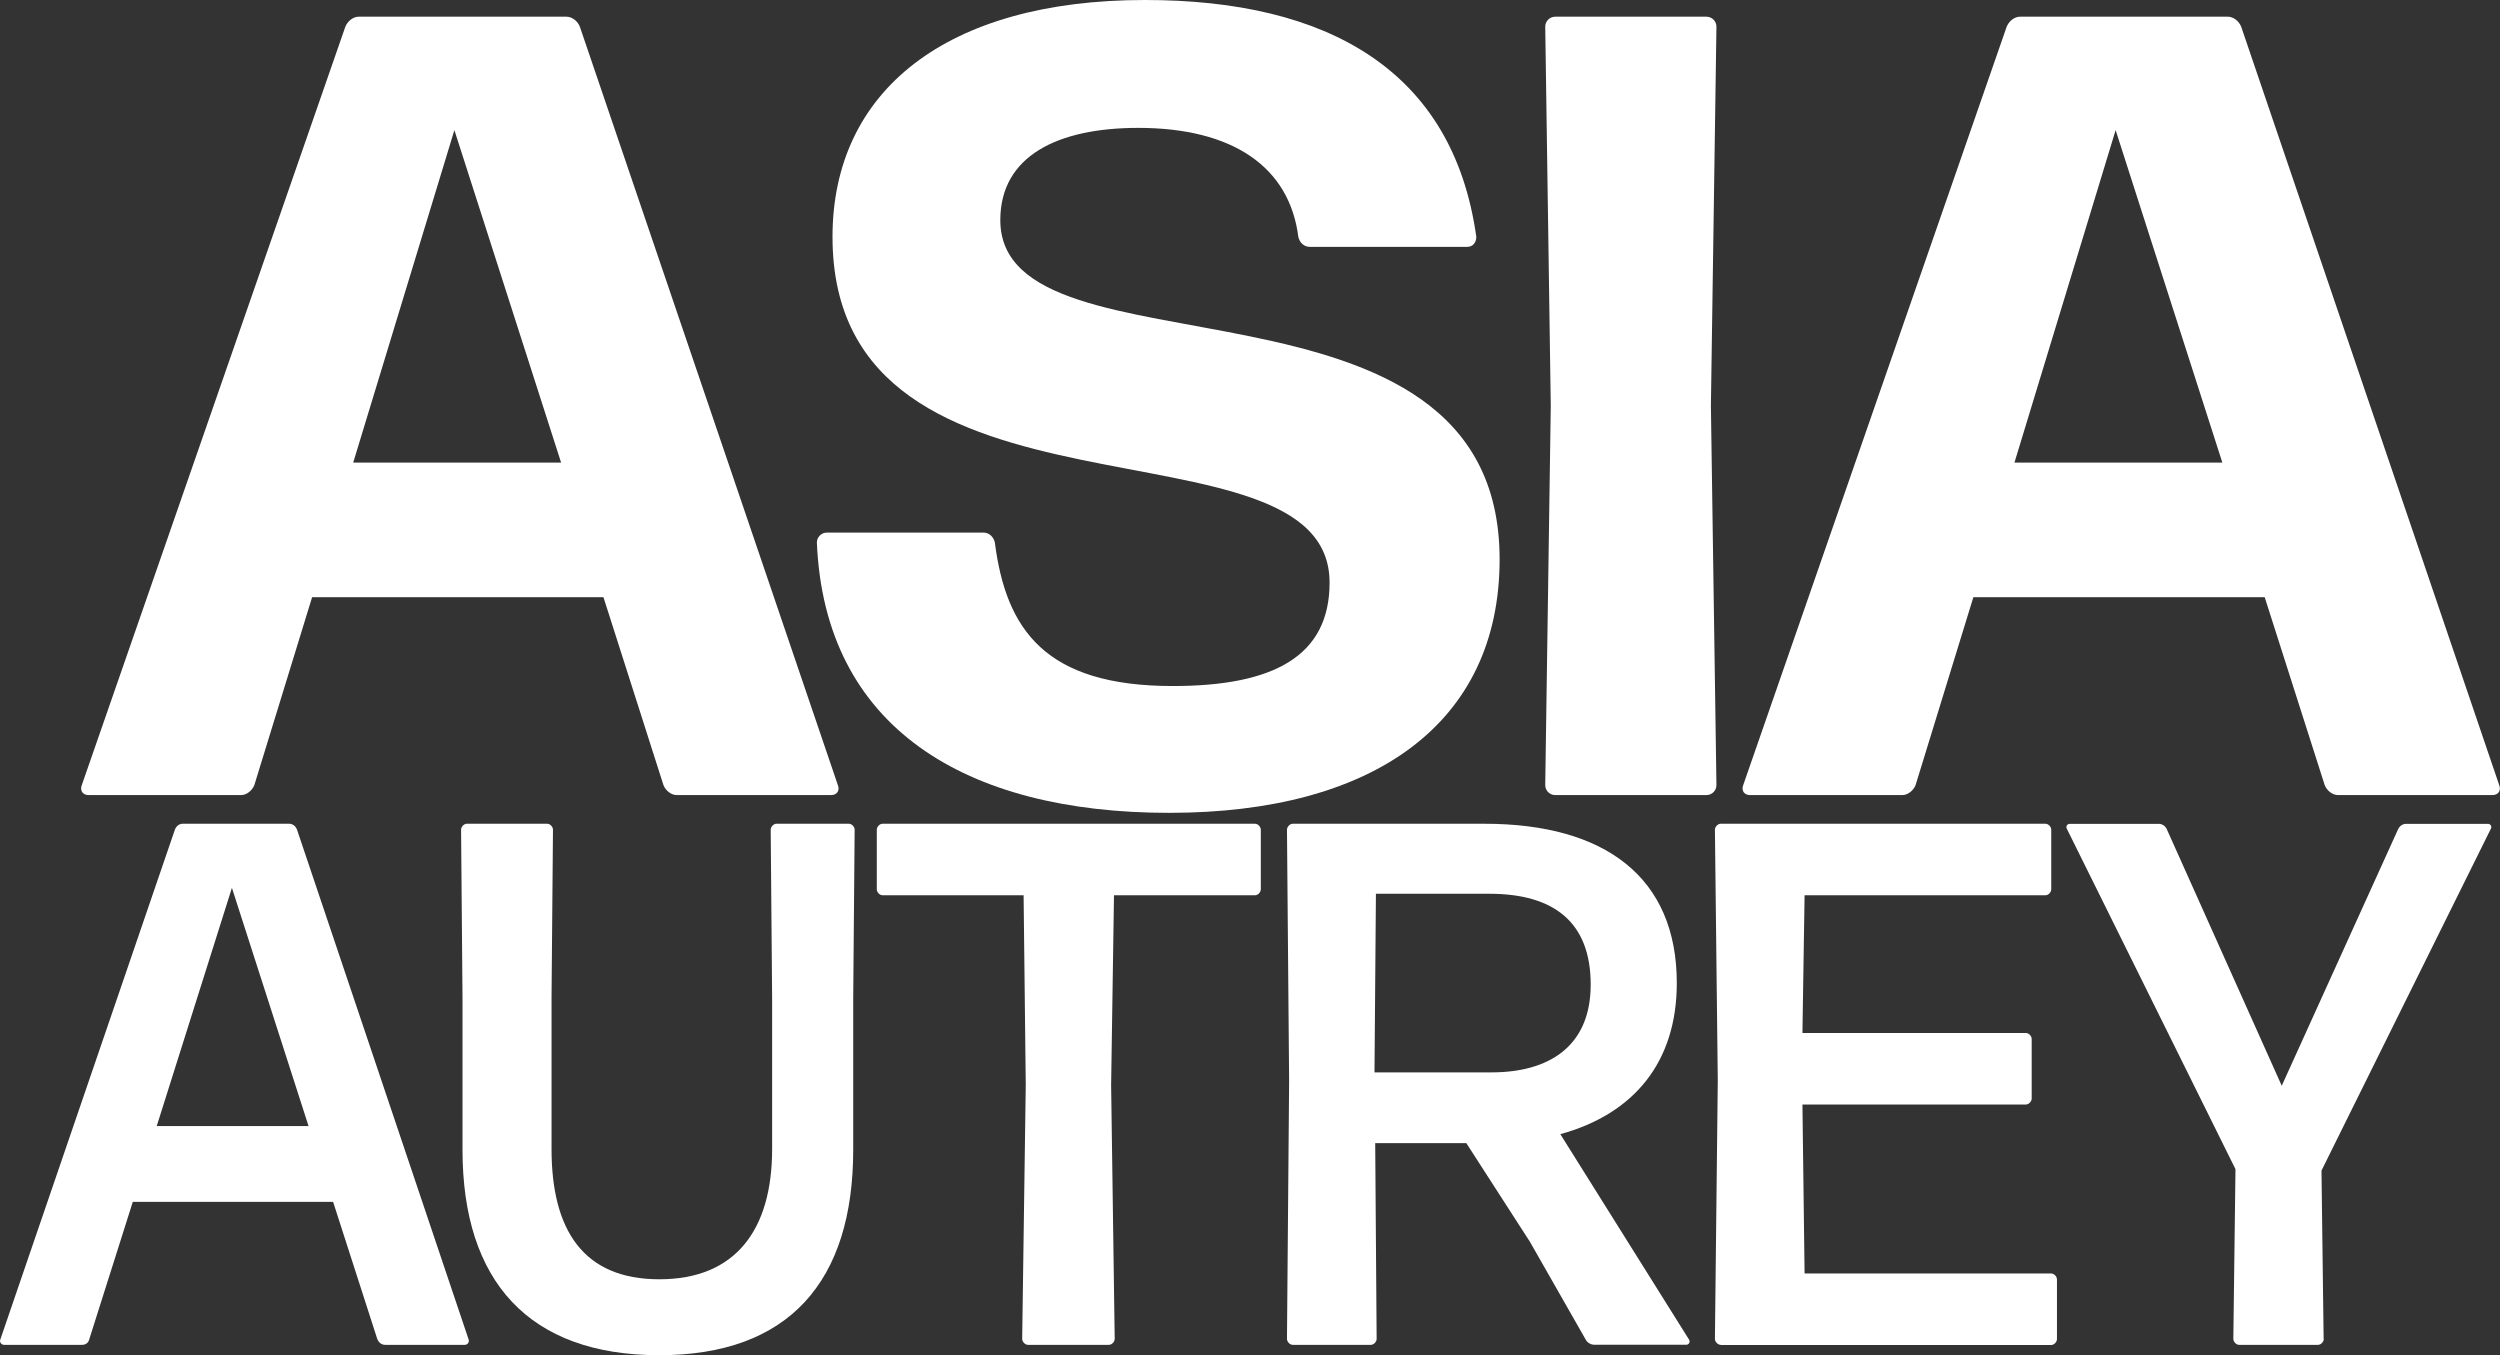 <?xml version="1.0" encoding="UTF-8"?>
<svg id="Layer_1" data-name="Layer 1" xmlns="http://www.w3.org/2000/svg" viewBox="0 0 279.94 151.75">
  <rect x="0" y="0" width="279.94" height="151.75" fill="#333333" stroke="none"/>
  <defs>
    <style>
      .cls-1 {
        fill: #fff;
      }
    </style>
  </defs>
  <g>
    <path class="cls-1" d="m75.78,89.03c-.62,0-1.25-.5-1.49-1.12l-6.72-21.04h-32.62l-6.47,21.04c-.25.62-.87,1.12-1.49,1.12H9.91c-.62,0-1-.5-.75-1.12L38.67,2.99c.25-.62.87-1.12,1.49-1.12h23.28c.62,0,1.25.5,1.49,1.12l28.89,84.92c.25.62-.12,1.12-.75,1.12h-17.31Zm-12.95-37.23l-11.95-37.23-11.33,37.23h23.28Z"/>
    <path class="cls-1" d="m130.94,91.02c-22.91,0-38.6-9.59-39.47-30.26,0-.62.5-1.12,1.12-1.12h17.56c.62,0,1.12.5,1.25,1.12,1.25,9.71,5.6,16.06,19.92,16.06,11.33,0,17.56-3.36,17.56-11.58,0-19.67-55.66-4.11-55.66-38.72,0-16.31,12.7-26.52,34.99-26.52,20.42,0,34.49,7.84,37.1,26.52,0,.62-.37,1.12-1,1.12h-17.68c-.62,0-1.12-.5-1.25-1.12-1-7.84-7.35-12.2-17.93-12.2-8.96,0-15.44,3.11-15.44,10.33,0,18.55,55.91,3.49,55.91,37.98,0,18.43-14.19,28.39-36.98,28.39Z"/>
    <path class="cls-1" d="m174.15,89.03c-.62,0-1.12-.5-1.12-1.12l.62-42.46-.62-42.46c0-.62.5-1.12,1.12-1.12h16.93c.62,0,1.12.5,1.12,1.12l-.62,42.46.62,42.46c0,.62-.5,1.12-1.12,1.12h-16.93Z"/>
    <path class="cls-1" d="m261.8,89.03c-.62,0-1.25-.5-1.49-1.12l-6.72-21.04h-32.62l-6.47,21.04c-.25.62-.87,1.12-1.49,1.12h-17.06c-.62,0-1-.5-.75-1.12L224.7,2.99c.25-.62.87-1.12,1.49-1.12h23.28c.62,0,1.24.5,1.49,1.12l28.89,84.92c.25.62-.12,1.12-.75,1.12h-17.31Zm-12.95-37.23l-11.95-37.23-11.33,37.23h23.28Z"/>
  </g>
  <g>
    <path class="cls-1" d="m43.13,150.59c-.4,0-.73-.25-.89-.67l-4.94-15.34H14.87l-4.86,15.34c-.08.42-.41.67-.81.67H.46c-.32,0-.57-.33-.4-.67l19.52-57.01c.16-.42.49-.67.89-.67h11.9c.4,0,.73.25.89.67l19.19,57.01c.16.33-.08.67-.4.67h-8.91Zm-8.58-24.5l-8.58-26.67-8.42,26.67h17.01Z"/>
    <path class="cls-1" d="m73.82,151.75c-14.58,0-22.03-8.25-22.03-23v-16.92l-.16-18.92c0-.33.32-.67.65-.67h8.99c.32,0,.65.33.65.67l-.16,18.67v17.09c0,9.08,3.56,14.58,12.07,14.58s12.63-5.5,12.63-14.58v-16.84l-.16-18.92c0-.33.32-.67.65-.67h8.1c.32,0,.65.33.65.67l-.16,18.92v16.92c0,14.75-7.21,23-21.7,23Z"/>
    <path class="cls-1" d="m115.11,150.59c-.32,0-.65-.33-.65-.67l.4-28.42-.24-21.25h-15.79c-.32,0-.65-.33-.65-.67v-6.67c0-.33.32-.67.65-.67h41.7c.32,0,.65.33.65.67v6.67c0,.33-.32.67-.65.67h-15.79l-.32,21.25.4,28.42c0,.33-.32.67-.65.67h-9.07Z"/>
    <path class="cls-1" d="m171.23,138.92l-7.04-10.92h-10.2l.16,21.92c0,.33-.32.67-.65.67h-8.74c-.32,0-.65-.33-.65-.67l.24-28.84-.24-28.17c0-.33.32-.67.65-.67h21.46c13.52,0,21.54,6,21.54,17.84,0,8.92-4.86,14.67-13.04,16.92l14.41,23c.16.25,0,.58-.32.58h-10.28c-.4,0-.81-.25-.97-.58l-6.32-11.08Zm-4.45-38.84h-12.71l-.16,20h13.12c6.32,0,11.09-2.83,11.09-9.83s-4.13-10.17-11.34-10.17Z"/>
    <path class="cls-1" d="m192.68,150.59c-.32,0-.65-.33-.65-.67l.32-28.92-.32-28.09c0-.33.32-.67.65-.67h36.36c.32,0,.65.33.65.67v6.67c0,.33-.32.67-.65.67h-26.97l-.24,15.42h25.02c.32,0,.65.33.65.67v6.67c0,.33-.32.67-.65.67h-25.02l.24,18.92h27.61c.32,0,.65.33.65.67v6.67c0,.33-.32.67-.65.67h-37.01Z"/>
    <path class="cls-1" d="m260.21,149.92c0,.33-.32.67-.65.67h-8.83c-.32,0-.65-.33-.65-.67l.24-19-18.87-38.09c-.16-.25,0-.58.32-.58h9.96c.4,0,.73.25.89.58l12.88,28.75,13.04-28.75c.16-.33.49-.58.89-.58h9.15c.32,0,.49.33.32.58l-18.95,38.25.24,18.84Z"/>
  </g>
</svg>